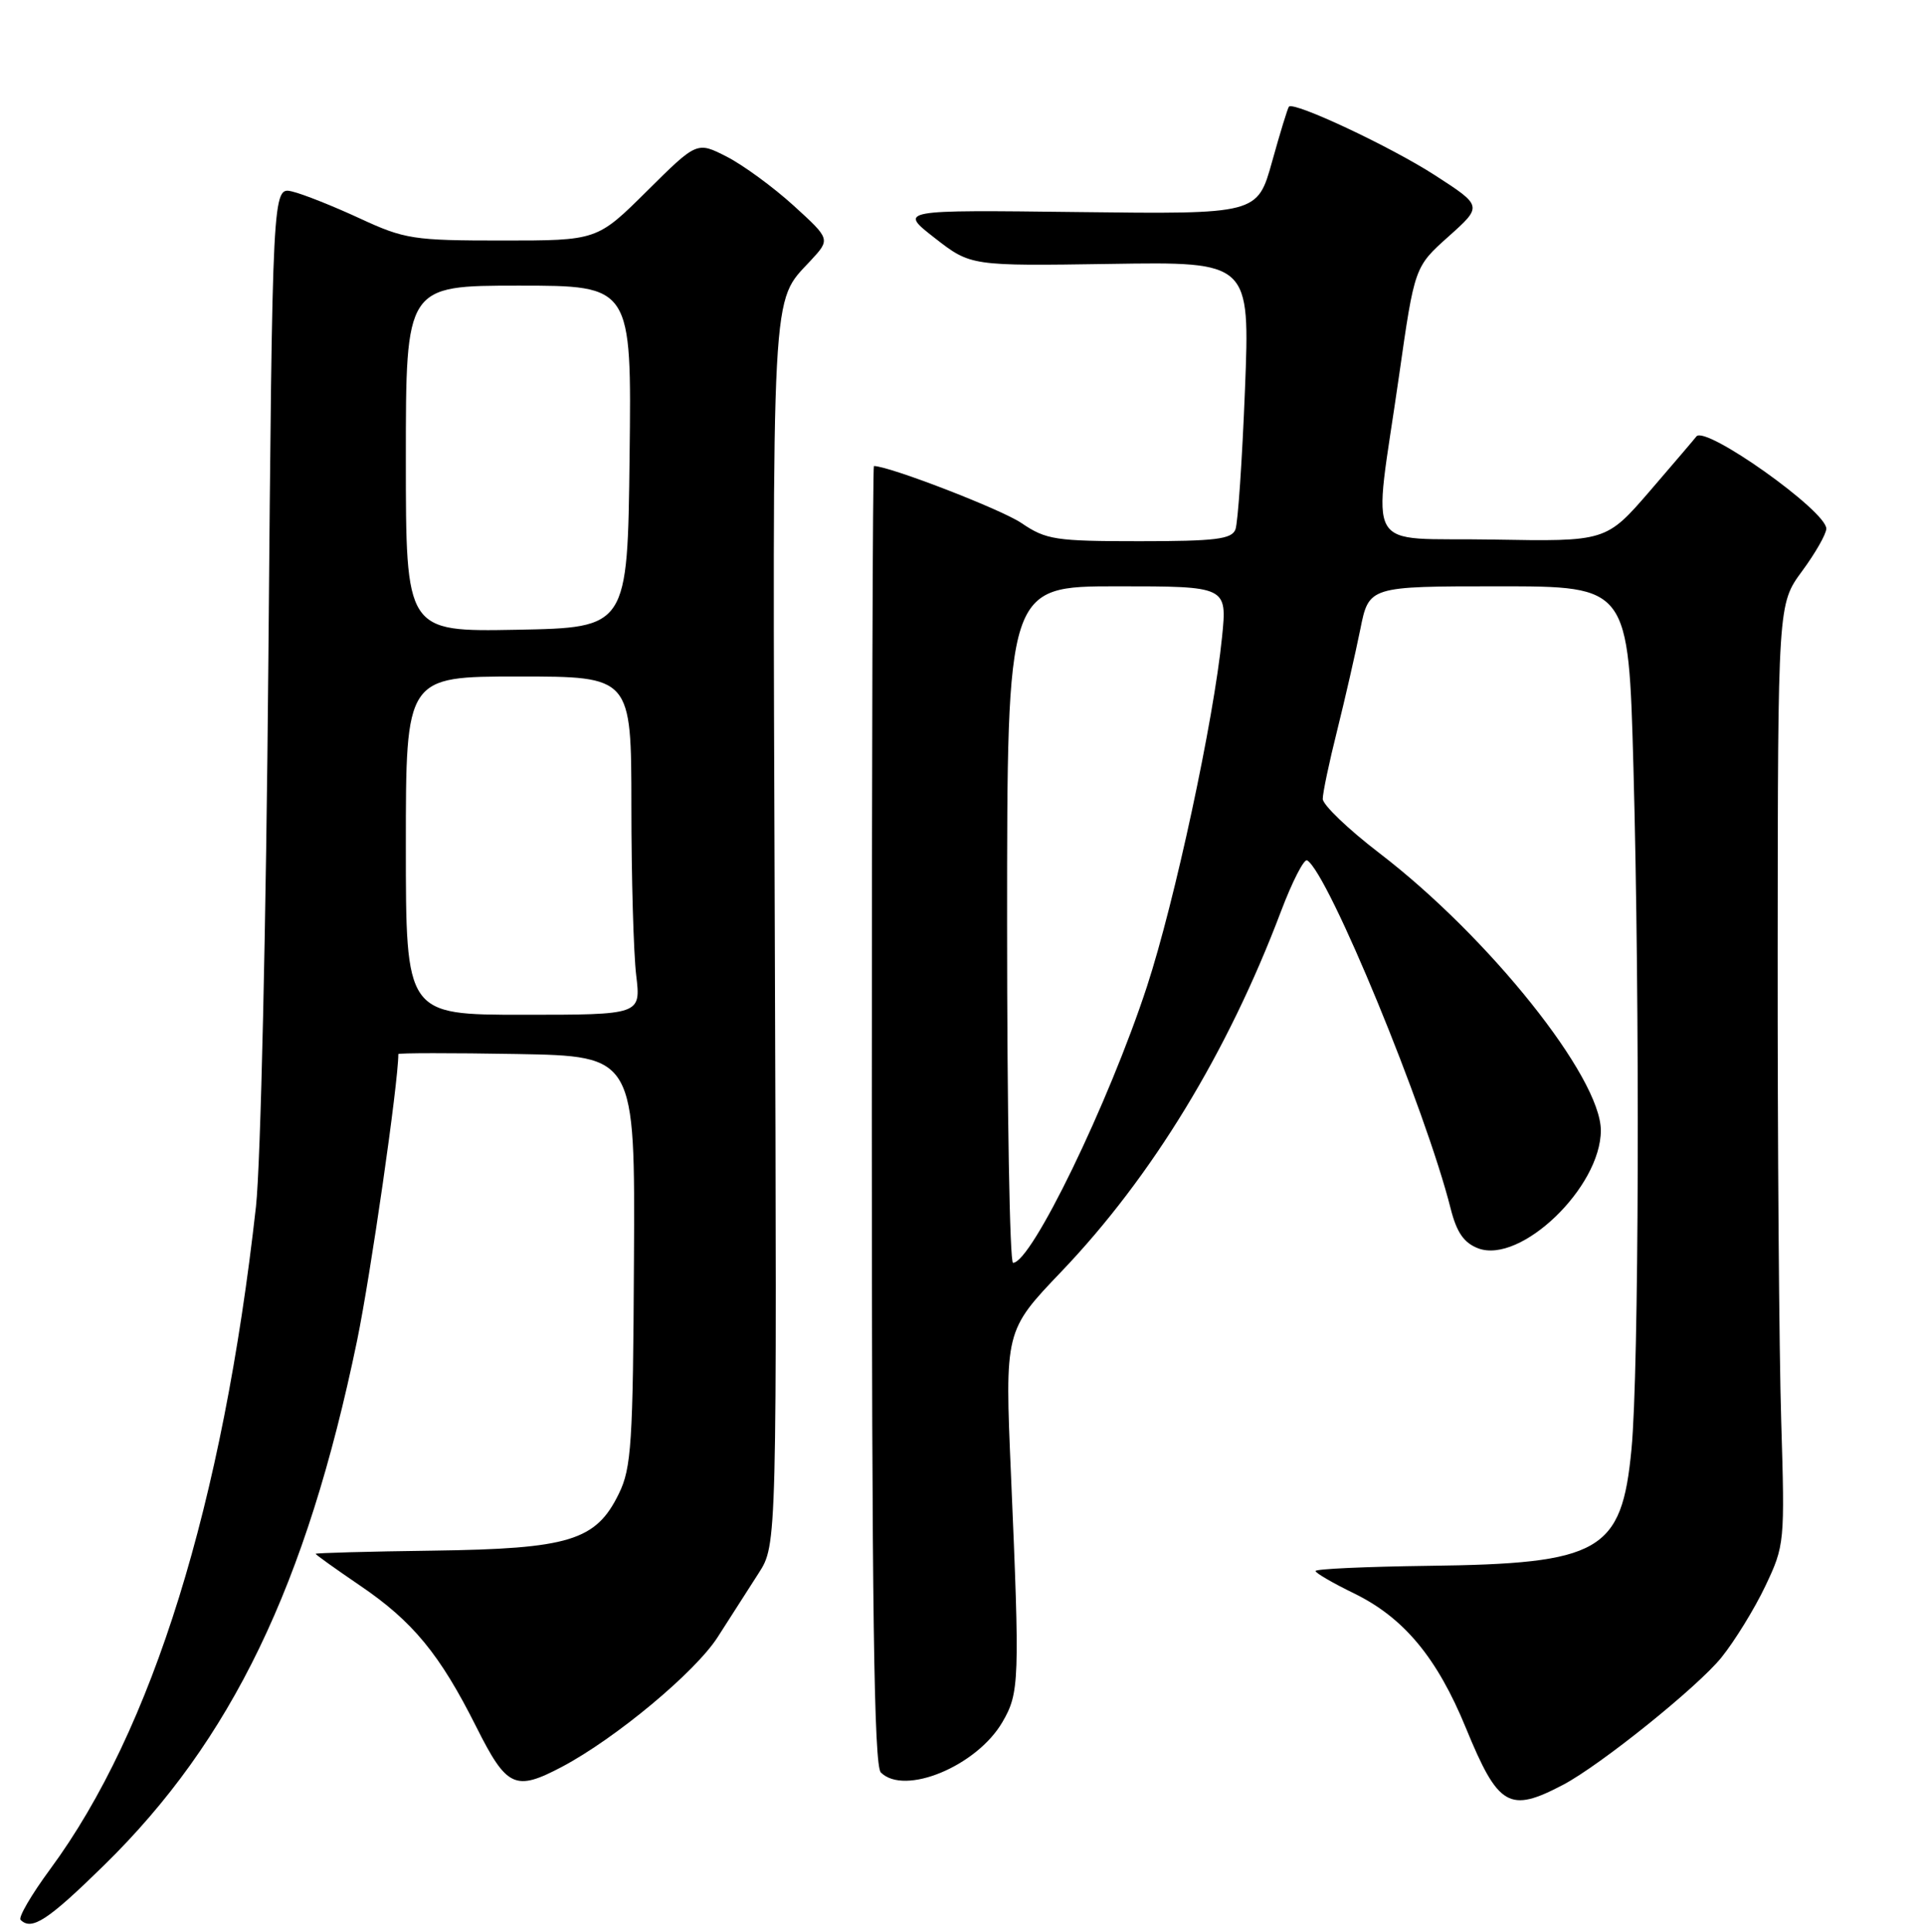 <?xml version="1.0" encoding="UTF-8" standalone="no"?>
<!DOCTYPE svg PUBLIC "-//W3C//DTD SVG 1.1//EN" "http://www.w3.org/Graphics/SVG/1.1/DTD/svg11.dtd" >
<svg xmlns="http://www.w3.org/2000/svg" xmlns:xlink="http://www.w3.org/1999/xlink" version="1.1" viewBox="0 0 256 257">
 <g >
 <path fill="currentColor"
d=" M 13.82 248.17 C 30.81 231.55 40.78 210.88 47.51 178.36 C 49.32 169.58 53.00 144.05 53.00 140.23 C 53.00 140.08 60.09 140.07 68.75 140.22 C 84.50 140.50 84.50 140.50 84.35 167.70 C 84.23 191.98 84.01 195.31 82.35 198.70 C 79.30 204.96 75.79 206.04 57.60 206.29 C 49.02 206.40 42.00 206.60 42.00 206.71 C 42.00 206.83 44.65 208.72 47.88 210.92 C 54.93 215.70 58.53 220.08 63.38 229.75 C 67.44 237.83 68.54 238.34 74.79 235.04 C 81.94 231.25 92.53 222.43 95.50 217.78 C 97.15 215.19 99.60 211.38 100.94 209.29 C 103.38 205.50 103.38 205.50 103.09 123.87 C 102.78 36.53 102.57 40.39 107.87 34.66 C 110.50 31.82 110.50 31.82 105.58 27.34 C 102.87 24.88 98.88 21.96 96.69 20.84 C 92.73 18.82 92.73 18.82 86.09 25.41 C 79.45 32.00 79.45 32.00 66.84 32.00 C 54.98 32.00 53.84 31.82 47.86 29.05 C 44.36 27.43 40.32 25.82 38.88 25.48 C 36.25 24.85 36.25 24.85 35.71 87.67 C 35.41 123.15 34.68 154.85 34.06 160.50 C 29.64 200.09 20.30 230.18 6.68 248.66 C 4.19 252.04 2.41 255.08 2.74 255.41 C 4.21 256.88 6.35 255.49 13.82 248.17 Z  M 208.00 237.43 C 212.98 234.80 225.90 224.41 229.05 220.50 C 230.82 218.30 233.45 214.03 234.89 211.00 C 237.46 205.59 237.49 205.22 237.00 189.00 C 236.72 179.93 236.51 151.77 236.53 126.43 C 236.56 80.36 236.56 80.36 239.78 75.98 C 241.55 73.58 243.00 71.03 243.00 70.33 C 243.00 67.96 226.85 56.51 225.71 58.07 C 225.54 58.31 222.77 61.55 219.56 65.28 C 213.71 72.05 213.71 72.05 198.61 71.78 C 181.10 71.46 182.69 74.22 186.15 50.00 C 188.22 35.50 188.22 35.50 192.74 31.46 C 197.27 27.41 197.27 27.41 190.89 23.29 C 185.01 19.50 172.16 13.47 171.50 14.19 C 171.34 14.36 170.33 17.65 169.26 21.50 C 167.31 28.50 167.31 28.50 143.44 28.21 C 119.57 27.92 119.57 27.92 124.37 31.66 C 129.16 35.39 129.16 35.39 147.74 35.11 C 166.32 34.82 166.32 34.82 165.65 51.85 C 165.28 61.22 164.71 69.59 164.38 70.44 C 163.89 71.73 161.71 72.00 151.63 72.00 C 140.40 72.00 139.19 71.81 135.90 69.58 C 133.22 67.76 118.31 62.00 116.28 62.00 C 116.12 62.00 116.00 100.84 116.00 148.30 C 116.00 214.09 116.29 234.89 117.20 235.80 C 120.34 238.94 129.95 234.97 133.37 229.11 C 135.64 225.22 135.70 223.67 134.52 196.27 C 133.69 177.05 133.69 177.05 141.22 169.17 C 153.27 156.56 163.34 140.03 170.44 121.25 C 171.95 117.26 173.52 114.20 173.93 114.46 C 176.77 116.21 189.69 147.58 193.02 160.79 C 193.82 163.96 194.78 165.34 196.67 166.07 C 202.32 168.21 213.00 157.96 213.00 150.39 C 213.00 143.30 198.11 124.66 183.54 113.50 C 179.39 110.32 176.00 107.07 176.00 106.28 C 176.00 105.48 176.86 101.38 177.92 97.17 C 178.97 92.95 180.35 86.91 180.99 83.75 C 182.14 78.00 182.14 78.00 199.41 78.00 C 216.68 78.00 216.68 78.00 217.34 102.16 C 218.21 134.06 218.07 182.41 217.08 192.78 C 215.78 206.44 213.01 208.03 190.04 208.31 C 181.77 208.42 175.02 208.72 175.04 209.00 C 175.06 209.28 177.36 210.61 180.15 211.97 C 186.78 215.20 191.21 220.52 195.05 229.89 C 199.36 240.38 200.80 241.22 208.00 237.43 Z  M 54.00 112.50 C 54.00 90.00 54.00 90.00 69.00 90.00 C 84.00 90.00 84.00 90.00 84.01 107.25 C 84.01 116.74 84.30 126.86 84.65 129.75 C 85.28 135.00 85.28 135.00 69.64 135.00 C 54.00 135.00 54.00 135.00 54.00 112.50 Z  M 54.00 61.03 C 54.00 38.00 54.00 38.00 69.02 38.00 C 84.04 38.00 84.04 38.00 83.77 60.75 C 83.50 83.50 83.50 83.50 68.75 83.78 C 54.00 84.05 54.00 84.05 54.00 61.03 Z  M 134.00 123.00 C 134.00 78.00 134.00 78.00 148.64 78.00 C 163.28 78.00 163.28 78.00 162.60 84.75 C 161.49 95.85 156.31 119.93 152.61 131.24 C 147.52 146.77 137.23 168.00 134.79 168.00 C 134.35 168.00 134.00 147.75 134.00 123.00 Z "/>
</g>
</svg>